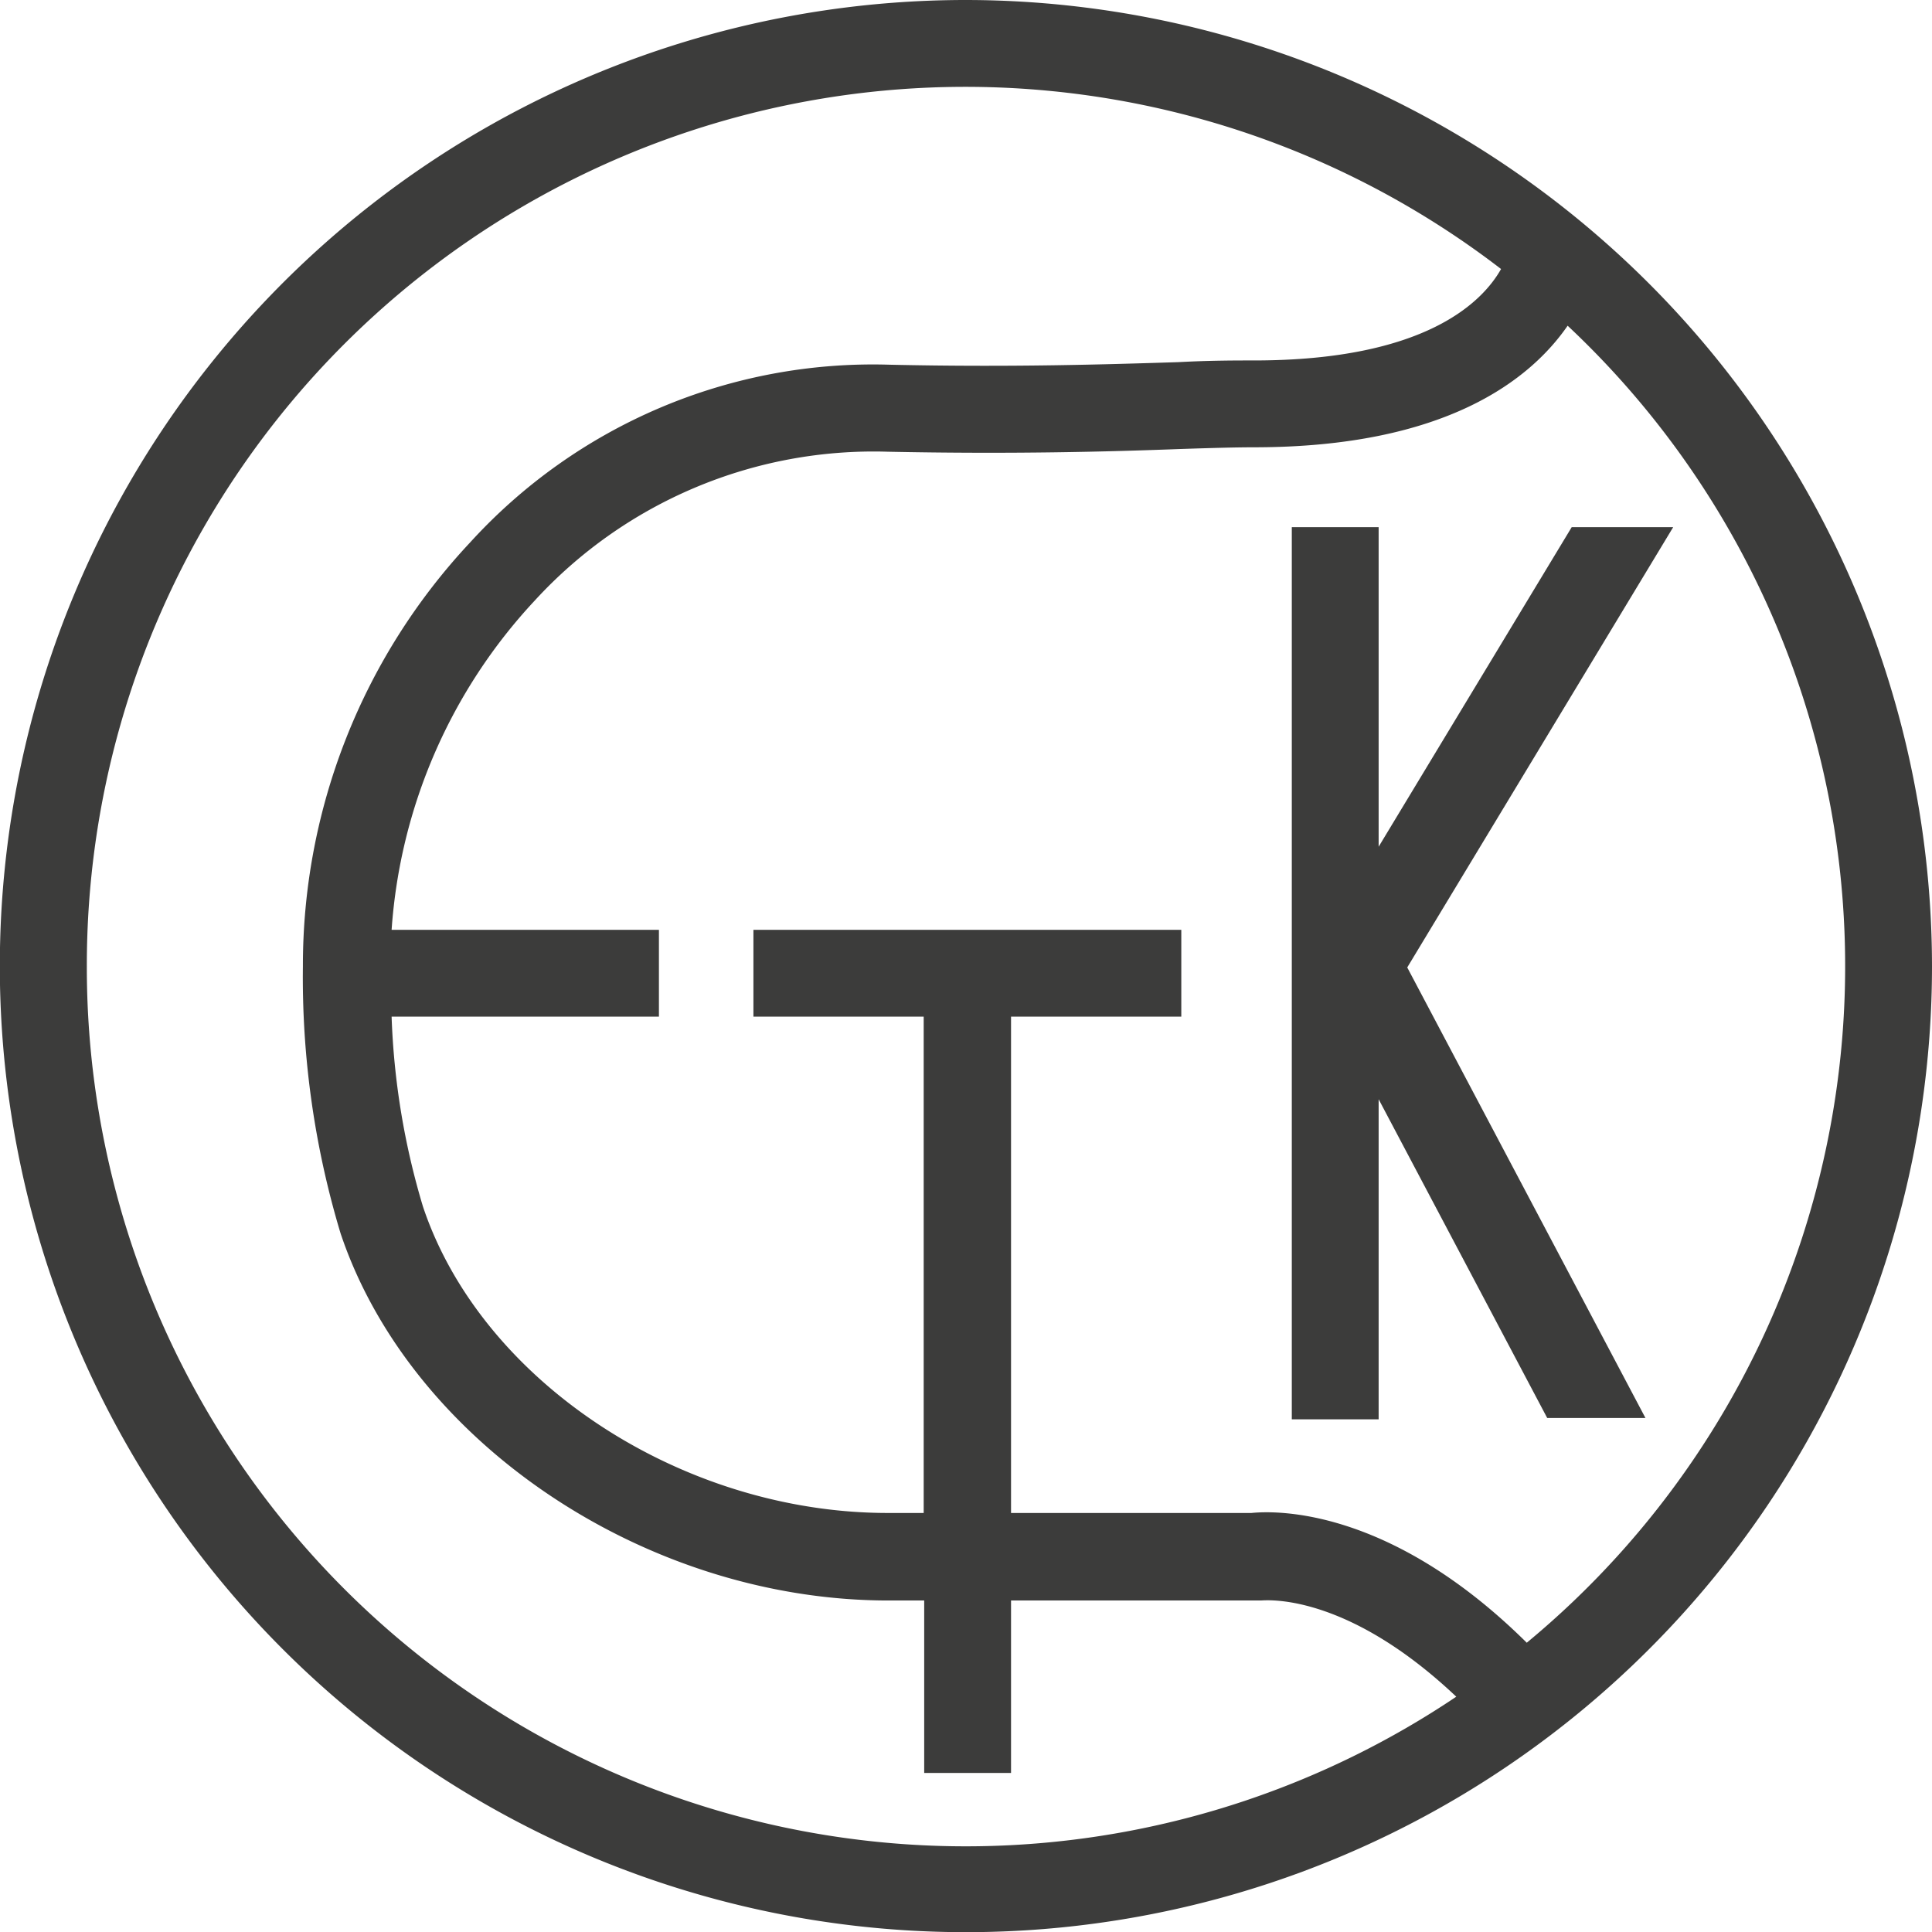 <svg xmlns="http://www.w3.org/2000/svg" viewBox="0 0 113.47 113.48"><defs><style>.cls-1{fill:#3c3c3b;}</style></defs><g id="Layer_2" data-name="Layer 2"><g id="Ebene_1" data-name="Ebene 1"><path class="cls-1" d="M56.74,0a56.74,56.74,0,1,0,56.73,56.74A56.8,56.8,0,0,0,56.74,0ZM5.1,56.74A51.6,51.6,0,0,1,88.16,15.8c-1.09,1.93-4.44,5.37-14.51,5.37-1.13,0-2.6,0-4.46.1-4.14.13-9.82.31-16.95.15A32,32,0,0,0,27.61,31.86a36.33,36.33,0,0,0-9.82,24.88A52.08,52.08,0,0,0,20,72.43C24.11,84.71,37.93,94,52.18,94h2.1v10.13h5.1V94H73.82l.23,0c.22,0,4.92-.55,11.48,5.65A51.62,51.62,0,0,1,5.1,56.74ZM89.67,96.48c-8-7.92-14.68-7.77-16.17-7.62H59.38V59.71h10v-5.1H44.25v5.1h10V88.86h-2.1c-12.15,0-23.89-7.75-27.31-18A43.88,43.88,0,0,1,23,59.71H38.7v-5.1H23A31.51,31.51,0,0,1,31.4,35.28a27,27,0,0,1,20.72-8.75c7.28.15,13,0,17.23-.16,1.82-.06,3.25-.1,4.3-.1,11.29,0,16.25-4,18.42-7.14a51.56,51.56,0,0,1-2.4,77.35Z"/><polygon class="cls-1" points="98.27 30.96 92.31 30.96 80.97 49.73 80.97 30.96 75.87 30.96 75.87 83.36 80.97 83.36 80.97 64.56 90.87 83.28 96.64 83.28 82.65 56.82 98.27 30.96"/></g></g></svg>